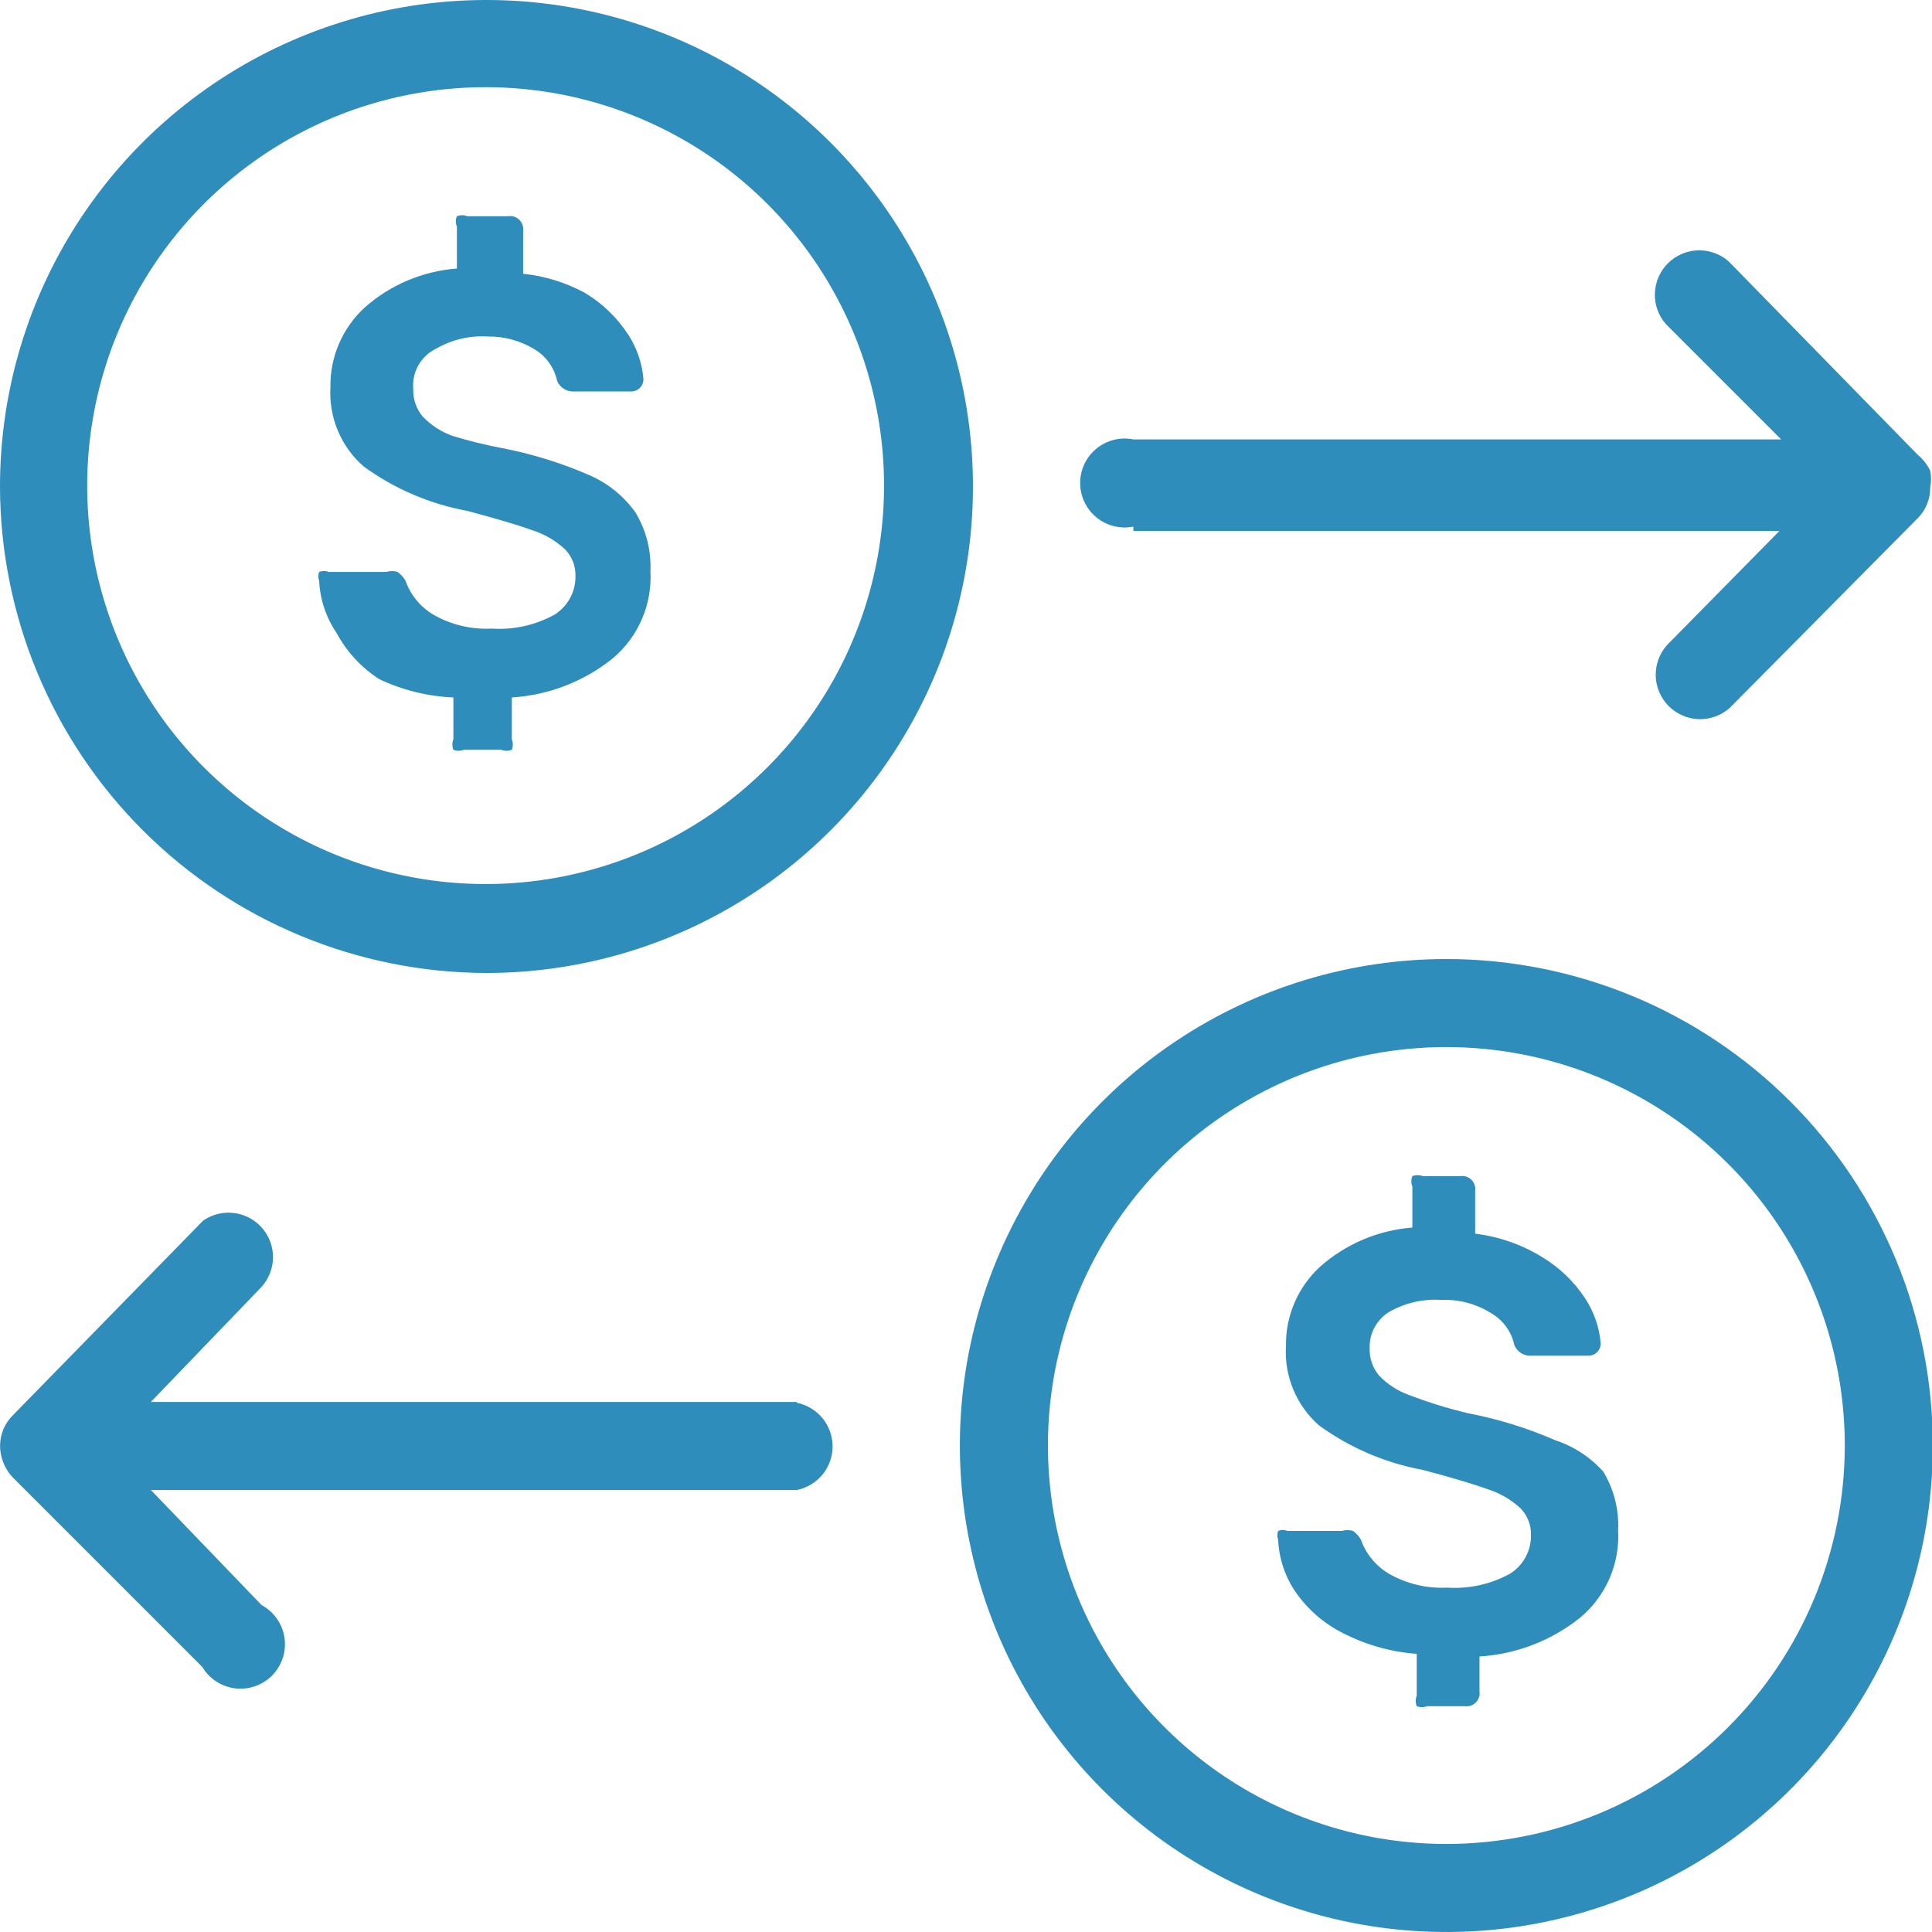 <svg width="56" height="56" viewBox="0 0 56 56" fill="none" xmlns="http://www.w3.org/2000/svg">
<g clip-path="url(#clip0_1723_42)">
<path d="M10.994 19.686C11.667 20.005 12.397 20.185 13.142 20.216V21.43C13.102 21.527 13.102 21.636 13.142 21.733C13.239 21.772 13.348 21.772 13.445 21.733H14.531C14.629 21.772 14.738 21.772 14.835 21.733C14.874 21.636 14.874 21.527 14.835 21.43V20.216C15.906 20.15 16.93 19.753 17.766 19.079C18.131 18.771 18.418 18.382 18.607 17.944C18.796 17.505 18.88 17.029 18.853 16.552C18.879 15.958 18.729 15.369 18.423 14.859C18.084 14.382 17.621 14.006 17.084 13.773C16.273 13.42 15.425 13.157 14.557 12.989C14.07 12.898 13.59 12.779 13.116 12.635C12.791 12.518 12.497 12.328 12.257 12.079C12.071 11.861 11.972 11.582 11.979 11.296C11.954 11.055 12.004 10.811 12.121 10.599C12.239 10.387 12.418 10.215 12.636 10.108C13.095 9.843 13.623 9.72 14.152 9.754C14.615 9.75 15.069 9.872 15.466 10.108C15.64 10.207 15.79 10.342 15.908 10.503C16.025 10.664 16.107 10.848 16.149 11.043C16.191 11.14 16.262 11.222 16.353 11.276C16.443 11.331 16.549 11.355 16.654 11.347H18.297C18.391 11.347 18.481 11.309 18.547 11.243C18.613 11.177 18.651 11.086 18.651 10.993C18.613 10.523 18.456 10.071 18.196 9.679C17.877 9.195 17.454 8.789 16.957 8.491C16.402 8.189 15.792 8 15.163 7.935V6.697C15.172 6.638 15.166 6.579 15.148 6.523C15.129 6.467 15.098 6.416 15.056 6.374C15.014 6.332 14.964 6.301 14.908 6.282C14.852 6.264 14.792 6.259 14.734 6.267H13.546C13.449 6.228 13.34 6.228 13.243 6.267C13.203 6.364 13.203 6.473 13.243 6.57V7.783C12.249 7.859 11.308 8.258 10.564 8.92C10.247 9.213 9.995 9.569 9.825 9.965C9.655 10.361 9.571 10.789 9.578 11.22C9.552 11.651 9.625 12.083 9.792 12.481C9.958 12.88 10.214 13.235 10.539 13.52C11.432 14.169 12.46 14.609 13.546 14.809C14.371 15.028 14.995 15.213 15.416 15.364C15.773 15.476 16.101 15.666 16.376 15.921C16.477 16.024 16.556 16.146 16.609 16.281C16.661 16.416 16.685 16.559 16.68 16.704C16.683 16.926 16.628 17.145 16.522 17.34C16.416 17.534 16.261 17.698 16.073 17.816C15.518 18.122 14.886 18.262 14.254 18.22C13.662 18.251 13.074 18.11 12.56 17.816C12.184 17.592 11.898 17.243 11.752 16.83C11.695 16.73 11.618 16.644 11.524 16.578C11.417 16.544 11.303 16.544 11.196 16.578H9.528C9.439 16.542 9.339 16.542 9.25 16.578C9.219 16.659 9.219 16.749 9.25 16.83C9.275 17.373 9.45 17.898 9.755 18.346C10.048 18.891 10.474 19.352 10.994 19.686V19.686Z" fill="#2F8DBC"/>
<path d="M14.101 28.202C16.89 28.202 19.616 27.375 21.935 25.826C24.254 24.276 26.061 22.074 27.129 19.497C28.196 16.921 28.475 14.085 27.931 11.35C27.387 8.615 26.044 6.102 24.072 4.13C22.1 2.158 19.587 0.815 16.852 0.271C14.117 -0.273 11.281 0.006 8.705 1.073C6.128 2.141 3.926 3.948 2.376 6.267C0.827 8.586 0 11.312 0 14.101C0.007 17.839 1.494 21.422 4.137 24.065C6.781 26.708 10.363 28.195 14.101 28.202ZM14.101 2.527C16.383 2.532 18.612 3.213 20.508 4.484C22.403 5.755 23.879 7.559 24.75 9.668C25.621 11.777 25.848 14.097 25.401 16.335C24.955 18.573 23.856 20.628 22.242 22.242C20.628 23.856 18.573 24.955 16.335 25.401C14.097 25.848 11.777 25.621 9.668 24.75C7.559 23.879 5.755 22.403 4.484 20.508C3.213 18.612 2.532 16.383 2.527 14.101C2.524 12.58 2.821 11.074 3.401 9.668C3.982 8.262 4.834 6.985 5.91 5.91C6.985 4.834 8.262 3.982 9.668 3.401C11.074 2.821 12.58 2.524 14.101 2.527V2.527Z" fill="#2F8DBC"/>
<path d="M45.083 41.747C44.272 41.394 43.424 41.131 42.556 40.964C41.972 40.826 41.398 40.648 40.837 40.433C40.512 40.316 40.218 40.126 39.978 39.877C39.792 39.659 39.693 39.38 39.7 39.094C39.691 38.883 39.737 38.674 39.834 38.488C39.932 38.301 40.078 38.144 40.256 38.032C40.715 37.767 41.243 37.644 41.772 37.679C42.28 37.657 42.782 37.789 43.213 38.058C43.386 38.157 43.536 38.291 43.654 38.452C43.772 38.613 43.854 38.797 43.895 38.993C43.937 39.09 44.008 39.171 44.099 39.226C44.19 39.28 44.295 39.305 44.401 39.296H46.043C46.137 39.296 46.227 39.259 46.293 39.192C46.36 39.126 46.397 39.036 46.397 38.942C46.359 38.473 46.203 38.02 45.942 37.628C45.623 37.144 45.2 36.739 44.704 36.44C44.112 36.075 43.448 35.843 42.758 35.758V34.52C42.766 34.461 42.761 34.402 42.743 34.346C42.724 34.29 42.693 34.239 42.651 34.197C42.609 34.156 42.558 34.124 42.502 34.105C42.446 34.087 42.387 34.082 42.328 34.09H41.242C41.144 34.053 41.036 34.053 40.938 34.09C40.899 34.187 40.899 34.296 40.938 34.393V35.581C39.946 35.658 39.005 36.058 38.26 36.718C37.943 37.011 37.691 37.366 37.521 37.763C37.351 38.159 37.267 38.587 37.274 39.018C37.248 39.449 37.321 39.88 37.488 40.279C37.654 40.678 37.91 41.033 38.234 41.318C39.128 41.966 40.156 42.406 41.242 42.606C42.067 42.825 42.691 43.011 43.112 43.162C43.469 43.274 43.797 43.464 44.072 43.718C44.173 43.821 44.252 43.944 44.304 44.079C44.357 44.213 44.381 44.357 44.375 44.502C44.379 44.724 44.324 44.943 44.218 45.137C44.112 45.332 43.957 45.496 43.769 45.614C43.214 45.92 42.582 46.06 41.949 46.018C41.358 46.049 40.77 45.908 40.256 45.614C39.88 45.39 39.593 45.041 39.447 44.628C39.39 44.529 39.313 44.443 39.22 44.375C39.113 44.342 38.998 44.342 38.892 44.375H37.325C37.281 44.357 37.233 44.347 37.186 44.347C37.138 44.347 37.091 44.357 37.047 44.375C37.016 44.457 37.016 44.547 37.047 44.628C37.072 45.17 37.246 45.696 37.552 46.144C37.901 46.648 38.37 47.056 38.917 47.332C39.585 47.676 40.315 47.882 41.065 47.938V49.151C41.026 49.249 41.026 49.358 41.065 49.455C41.163 49.492 41.27 49.492 41.368 49.455H42.455C42.513 49.463 42.573 49.458 42.629 49.439C42.685 49.421 42.736 49.389 42.777 49.348C42.819 49.306 42.85 49.255 42.869 49.199C42.888 49.143 42.893 49.084 42.884 49.025V48.014C43.956 47.948 44.98 47.551 45.816 46.877C46.18 46.569 46.468 46.18 46.657 45.742C46.845 45.303 46.929 44.827 46.902 44.35C46.93 43.756 46.78 43.166 46.473 42.657C46.097 42.237 45.618 41.923 45.083 41.747V41.747Z" fill="#2F8DBC"/>
<path d="M41.923 27.798C39.134 27.798 36.408 28.625 34.089 30.174C31.77 31.724 29.963 33.926 28.896 36.503C27.828 39.079 27.549 41.915 28.093 44.65C28.637 47.385 29.98 49.898 31.952 51.87C33.925 53.842 36.437 55.185 39.172 55.729C41.908 56.273 44.743 55.994 47.32 54.927C49.896 53.859 52.099 52.052 53.648 49.733C55.197 47.414 56.024 44.688 56.024 41.899C56.024 40.047 55.66 38.214 54.951 36.503C54.242 34.792 53.204 33.237 51.894 31.928C50.585 30.619 49.03 29.58 47.32 28.871C45.609 28.163 43.775 27.798 41.923 27.798V27.798ZM41.923 53.448C39.639 53.448 37.406 52.77 35.507 51.501C33.608 50.232 32.128 48.429 31.254 46.318C30.38 44.208 30.151 41.886 30.596 39.646C31.042 37.406 32.142 35.348 33.757 33.733C35.372 32.118 37.43 31.018 39.67 30.572C41.91 30.127 44.233 30.355 46.343 31.229C48.453 32.103 50.257 33.584 51.526 35.483C52.795 37.382 53.472 39.615 53.472 41.899C53.472 43.416 53.173 44.917 52.593 46.318C52.013 47.72 51.162 48.993 50.09 50.065C49.017 51.138 47.744 51.988 46.343 52.569C44.942 53.149 43.44 53.448 41.923 53.448V53.448Z" fill="#2F8DBC"/>
<path d="M32.851 15.39H51.577L48.317 18.7C48.099 18.946 47.983 19.266 47.992 19.595C48.002 19.923 48.137 20.235 48.369 20.468C48.602 20.7 48.914 20.835 49.242 20.845C49.571 20.855 49.891 20.738 50.137 20.52L55.595 15.011C55.709 14.894 55.8 14.756 55.86 14.604C55.921 14.452 55.951 14.29 55.949 14.126C55.979 13.968 55.979 13.805 55.949 13.646C55.866 13.47 55.745 13.315 55.595 13.191L50.111 7.581C49.866 7.363 49.546 7.247 49.217 7.256C48.889 7.266 48.576 7.401 48.344 7.633C48.111 7.866 47.977 8.178 47.967 8.507C47.957 8.835 48.074 9.155 48.292 9.401L51.627 12.736H32.851C32.664 12.699 32.471 12.703 32.286 12.749C32.101 12.796 31.928 12.882 31.781 13.003C31.633 13.124 31.514 13.276 31.433 13.448C31.351 13.621 31.309 13.809 31.309 14C31.309 14.191 31.351 14.379 31.433 14.552C31.514 14.724 31.633 14.876 31.781 14.997C31.928 15.118 32.101 15.205 32.286 15.251C32.471 15.297 32.664 15.301 32.851 15.264V15.39Z" fill="#2F8DBC"/>
<path d="M23.098 40.636H4.373L7.582 37.3C7.793 37.065 7.911 36.76 7.913 36.444C7.914 36.128 7.8 35.823 7.591 35.586C7.382 35.349 7.093 35.197 6.779 35.159C6.465 35.12 6.149 35.199 5.889 35.379L0.38 41.015C0.262 41.13 0.167 41.267 0.102 41.419C0.036 41.575 0.002 41.742 0.002 41.912C0.002 42.081 0.036 42.249 0.102 42.404C0.16 42.554 0.246 42.691 0.355 42.809V42.809L5.864 48.318C5.965 48.488 6.105 48.633 6.272 48.741C6.439 48.849 6.628 48.916 6.825 48.939C7.023 48.961 7.222 48.938 7.409 48.87C7.596 48.803 7.764 48.693 7.902 48.55C8.039 48.406 8.141 48.233 8.201 48.044C8.26 47.854 8.275 47.654 8.244 47.457C8.213 47.261 8.137 47.075 8.022 46.913C7.908 46.751 7.757 46.618 7.582 46.524L4.373 43.188H23.098C23.39 43.129 23.653 42.971 23.841 42.741C24.03 42.511 24.133 42.222 24.133 41.924C24.133 41.627 24.03 41.338 23.841 41.108C23.653 40.877 23.39 40.719 23.098 40.661V40.636Z" fill="#2F8DBC"/>
</g>
<defs>
<clipPath id="clip0_1723_42">
<rect width="56" height="56" fill="white"/>
</clipPath>
</defs>
</svg>
